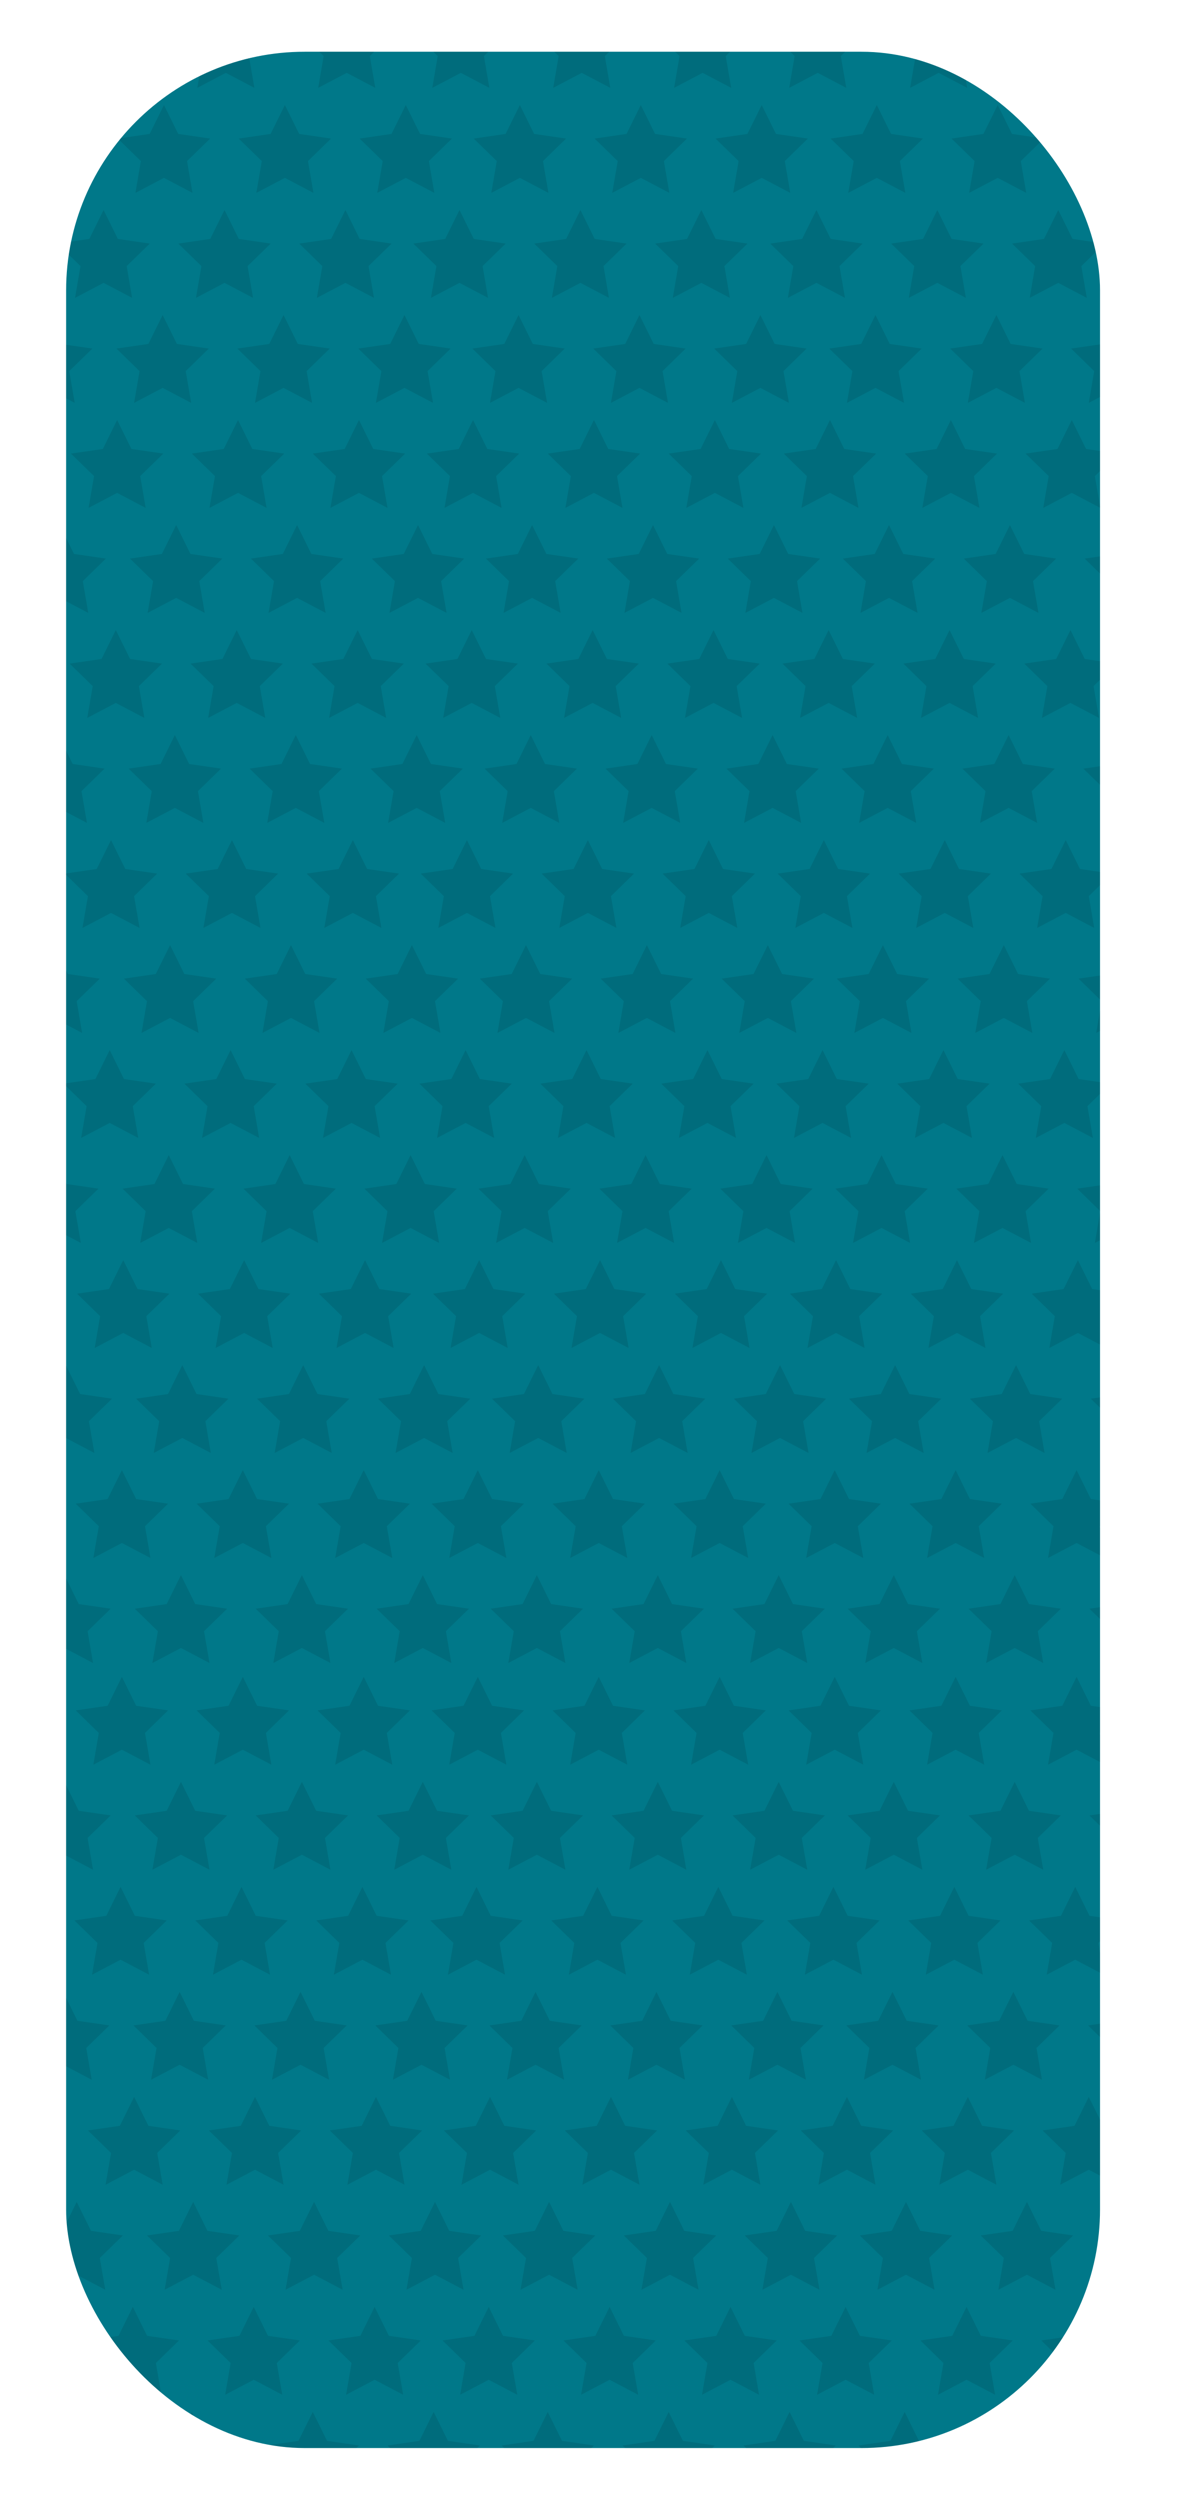<svg xmlns="http://www.w3.org/2000/svg" xmlns:xlink="http://www.w3.org/1999/xlink" viewBox="0 0 363.12 760.02"><defs><style>.cls-1{fill:none;}.cls-2{fill:#007889;}.cls-3{opacity:0.1;}.cls-4{clip-path:url(#clip-path);}</style><clipPath id="clip-path"><rect class="cls-1" x="20.11" y="15.73" width="314.43" height="728.56" rx="72.55"/></clipPath></defs><title>Asset 83</title><g id="Layer_2" data-name="Layer 2"><g id="Layer_1-2" data-name="Layer 1"><rect class="cls-2" x="20.11" y="15.73" width="314.43" height="728.56" rx="72.55"/><g class="cls-3"><g class="cls-4"><polygon points="31.91 0 36.24 8.79 45.95 10.2 38.93 17.05 40.58 26.71 31.91 22.15 23.23 26.71 24.88 17.05 17.86 10.2 27.57 8.79 31.91 0"/><polygon points="68.68 0 73.02 8.79 82.72 10.2 75.7 17.05 77.36 26.71 68.68 22.15 60 26.71 61.66 17.05 54.64 10.2 64.34 8.79 68.68 0"/><polygon points="105.45 0 109.79 8.79 119.5 10.2 112.47 17.05 114.13 26.71 105.45 22.15 96.77 26.71 98.43 17.05 91.41 10.2 101.11 8.79 105.45 0"/><polygon points="140.15 0 144.48 8.79 154.19 10.2 147.17 17.05 148.82 26.71 140.15 22.15 131.47 26.71 133.12 17.05 126.1 10.2 135.81 8.79 140.15 0"/><polygon points="176.92 0 181.26 8.79 190.96 10.2 183.94 17.05 185.6 26.71 176.92 22.15 168.24 26.71 169.9 17.05 162.88 10.2 172.58 8.79 176.92 0"/><polygon points="213.69 0 218.03 8.79 227.74 10.2 220.71 17.05 222.37 26.71 213.69 22.15 205.01 26.71 206.67 17.05 199.65 10.2 209.35 8.79 213.69 0"/><polygon points="248.69 0 253.03 8.79 262.73 10.2 255.71 17.05 257.37 26.71 248.69 22.15 240.01 26.71 241.67 17.05 234.65 10.2 244.35 8.79 248.69 0"/><polygon points="285.46 0 289.8 8.79 299.51 10.2 292.49 17.05 294.14 26.71 285.46 22.15 276.79 26.71 278.44 17.05 271.42 10.2 281.13 8.79 285.46 0"/><polygon points="322.24 0 326.58 8.79 336.28 10.2 329.26 17.05 330.92 26.71 322.24 22.15 313.56 26.71 315.22 17.05 308.19 10.2 317.9 8.79 322.24 0"/><polygon points="49.86 31.93 54.2 40.72 63.91 42.13 56.88 48.97 58.54 58.64 49.86 54.08 41.19 58.64 42.84 48.97 35.82 42.13 45.52 40.72 49.86 31.93"/><polygon points="14.45 31.93 18.79 40.72 28.49 42.13 21.47 48.97 23.12 58.64 14.45 54.08 5.77 58.64 7.42 48.97 0.4 42.13 10.11 40.72 14.45 31.93"/><polygon points="86.64 31.93 90.98 40.72 100.68 42.13 93.66 48.97 95.32 58.64 86.64 54.08 77.96 58.64 79.62 48.97 72.59 42.13 82.3 40.72 86.64 31.93"/><polygon points="123.41 31.93 127.75 40.72 137.45 42.13 130.43 48.97 132.09 58.64 123.41 54.08 114.73 58.64 116.39 48.97 109.37 42.13 119.07 40.72 123.41 31.93"/><polygon points="158.1 31.93 162.44 40.72 172.15 42.13 165.13 48.97 166.78 58.64 158.1 54.08 149.42 58.64 151.08 48.97 144.06 42.13 153.76 40.72 158.1 31.93"/><polygon points="194.88 31.93 199.22 40.72 208.92 42.13 201.9 48.97 203.56 58.64 194.88 54.08 186.2 58.64 187.86 48.97 180.83 42.13 190.54 40.72 194.88 31.93"/><polygon points="231.65 31.93 235.99 40.72 245.69 42.13 238.67 48.97 240.33 58.64 231.65 54.08 222.97 58.64 224.63 48.97 217.61 42.13 227.31 40.72 231.65 31.93"/><polygon points="266.65 31.93 270.99 40.72 280.69 42.13 273.67 48.97 275.33 58.64 266.65 54.08 257.97 58.64 259.63 48.97 252.61 42.13 262.31 40.72 266.65 31.93"/><polygon points="303.42 31.93 307.76 40.72 317.47 42.13 310.44 48.97 312.1 58.64 303.42 54.08 294.74 58.64 296.4 48.97 289.38 42.13 299.08 40.72 303.42 31.93"/><polygon points="340.2 31.93 344.54 40.72 354.24 42.13 347.22 48.97 348.88 58.64 340.2 54.08 331.52 58.64 333.18 48.97 326.15 42.13 335.86 40.72 340.2 31.93"/><polygon points="31.5 63.85 35.84 72.64 45.55 74.06 38.52 80.9 40.18 90.56 31.5 86 22.82 90.56 24.48 80.9 17.46 74.06 27.16 72.64 31.5 63.85"/><polygon points="68.28 63.85 72.62 72.64 82.32 74.06 75.3 80.9 76.95 90.56 68.28 86 59.6 90.56 61.26 80.9 54.23 74.06 63.94 72.64 68.28 63.85"/><polygon points="105.05 63.85 109.39 72.64 119.09 74.06 112.07 80.9 113.73 90.56 105.05 86 96.37 90.56 98.03 80.9 91.01 74.06 100.71 72.64 105.05 63.85"/><polygon points="139.74 63.85 144.08 72.64 153.78 74.06 146.76 80.9 148.42 90.56 139.74 86 131.06 90.56 132.72 80.9 125.7 74.06 135.4 72.64 139.74 63.85"/><polygon points="176.52 63.85 180.85 72.64 190.56 74.06 183.54 80.9 185.19 90.56 176.52 86 167.84 90.56 169.5 80.9 162.47 74.06 172.18 72.64 176.52 63.85"/><polygon points="213.29 63.85 217.63 72.64 227.33 74.06 220.31 80.9 221.97 90.56 213.29 86 204.61 90.56 206.27 80.9 199.25 74.06 208.95 72.64 213.29 63.85"/><polygon points="248.29 63.85 252.63 72.64 262.33 74.06 255.31 80.9 256.97 90.56 248.29 86 239.61 90.56 241.27 80.9 234.25 74.06 243.95 72.64 248.29 63.85"/><polygon points="285.06 63.85 289.4 72.64 299.11 74.06 292.08 80.9 293.74 90.56 285.06 86 276.38 90.56 278.04 80.9 271.02 74.06 280.72 72.64 285.06 63.85"/><polygon points="321.84 63.85 326.18 72.64 335.88 74.06 328.86 80.9 330.51 90.56 321.84 86 313.16 90.56 314.81 80.9 307.79 74.06 317.5 72.64 321.84 63.85"/><polygon points="49.46 95.78 53.8 104.57 63.5 105.98 56.48 112.83 58.14 122.49 49.46 117.93 40.78 122.49 42.44 112.83 35.42 105.98 45.12 104.57 49.46 95.78"/><polygon points="14.04 95.78 18.38 104.57 28.09 105.98 21.06 112.83 22.72 122.49 14.04 117.93 5.36 122.49 7.02 112.83 0 105.98 9.7 104.57 14.04 95.78"/><polygon points="86.23 95.78 90.57 104.57 100.28 105.98 93.26 112.83 94.91 122.49 86.23 117.93 77.56 122.49 79.21 112.83 72.19 105.98 81.89 104.57 86.23 95.78"/><polygon points="123.01 95.78 127.35 104.57 137.05 105.98 130.03 112.83 131.69 122.49 123.01 117.93 114.33 122.49 115.99 112.83 108.97 105.98 118.67 104.57 123.01 95.78"/><polygon points="157.7 95.78 162.04 104.57 171.74 105.98 164.72 112.83 166.38 122.49 157.7 117.93 149.02 122.49 150.68 112.83 143.66 105.98 153.36 104.57 157.7 95.78"/><polygon points="194.47 95.78 198.81 104.57 208.52 105.98 201.5 112.83 203.15 122.49 194.47 117.93 185.8 122.49 187.45 112.83 180.43 105.98 190.13 104.57 194.47 95.78"/><polygon points="231.25 95.78 235.59 104.57 245.29 105.98 238.27 112.83 239.93 122.49 231.25 117.93 222.57 122.49 224.23 112.83 217.21 105.98 226.91 104.57 231.25 95.78"/><polygon points="266.25 95.78 270.59 104.57 280.29 105.98 273.27 112.83 274.93 122.49 266.25 117.93 257.57 122.49 259.23 112.83 252.2 105.98 261.91 104.57 266.25 95.78"/><polygon points="303.02 95.78 307.36 104.57 317.06 105.98 310.04 112.83 311.7 122.49 303.02 117.93 294.34 122.49 296 112.83 288.98 105.98 298.68 104.57 303.02 95.78"/><polygon points="339.79 95.78 344.13 104.57 353.84 105.98 346.82 112.83 348.47 122.49 339.79 117.93 331.12 122.49 332.77 112.83 325.75 105.98 335.45 104.57 339.79 95.78"/><polygon points="35.62 127.7 39.96 136.5 49.66 137.91 42.64 144.75 44.3 154.42 35.62 149.85 26.94 154.42 28.6 144.75 21.58 137.91 31.28 136.5 35.62 127.7"/><polygon points="72.39 127.7 76.73 136.5 86.44 137.91 79.42 144.75 81.07 154.42 72.39 149.85 63.71 154.42 65.37 144.75 58.35 137.91 68.05 136.5 72.39 127.7"/><polygon points="109.17 127.7 113.51 136.5 123.21 137.91 116.19 144.75 117.85 154.42 109.17 149.85 100.49 154.42 102.15 144.75 95.12 137.91 104.83 136.5 109.17 127.7"/><polygon points="143.86 127.7 148.2 136.5 157.9 137.91 150.88 144.75 152.54 154.42 143.86 149.85 135.18 154.42 136.84 144.75 129.82 137.91 139.52 136.5 143.86 127.7"/><polygon points="180.63 127.7 184.97 136.5 194.68 137.91 187.65 144.75 189.31 154.42 180.63 149.85 171.95 154.42 173.61 144.75 166.59 137.91 176.29 136.5 180.63 127.7"/><polygon points="217.41 127.7 221.75 136.5 231.45 137.91 224.43 144.75 226.09 154.42 217.41 149.85 208.73 154.42 210.38 144.75 203.36 137.91 213.07 136.5 217.41 127.7"/><polygon points="252.41 127.7 256.75 136.5 266.45 137.91 259.43 144.75 261.08 154.42 252.41 149.85 243.73 154.42 245.38 144.75 238.36 137.91 248.07 136.5 252.41 127.7"/><polygon points="289.18 127.7 293.52 136.5 303.22 137.91 296.2 144.75 297.86 154.42 289.18 149.85 280.5 154.42 282.16 144.75 275.14 137.91 284.84 136.5 289.18 127.7"/><polygon points="325.95 127.7 330.29 136.5 340 137.91 332.97 144.75 334.63 154.42 325.95 149.85 317.27 154.42 318.93 144.75 311.91 137.91 321.61 136.5 325.95 127.7"/><polygon points="53.58 159.63 57.92 168.42 67.62 169.83 60.6 176.68 62.26 186.34 53.58 181.78 44.9 186.34 46.56 176.68 39.53 169.83 49.24 168.42 53.58 159.63"/><polygon points="18.16 159.63 22.5 168.42 32.2 169.83 25.18 176.68 26.84 186.34 18.16 181.78 9.48 186.34 11.14 176.68 4.12 169.83 13.82 168.42 18.16 159.63"/><polygon points="90.35 159.63 94.69 168.42 104.39 169.83 97.37 176.68 99.03 186.34 90.35 181.78 81.67 186.34 83.33 176.68 76.31 169.83 86.01 168.42 90.35 159.63"/><polygon points="127.13 159.63 131.47 168.42 141.17 169.83 134.15 176.68 135.81 186.34 127.13 181.78 118.45 186.34 120.1 176.68 113.08 169.83 122.79 168.42 127.13 159.63"/><polygon points="161.82 159.63 166.16 168.42 175.86 169.83 168.84 176.68 170.5 186.34 161.82 181.78 153.14 186.34 154.8 176.68 147.78 169.83 157.48 168.42 161.82 159.63"/><polygon points="198.59 159.63 202.93 168.42 212.63 169.83 205.61 176.68 207.27 186.34 198.59 181.78 189.91 186.34 191.57 176.68 184.55 169.83 194.25 168.42 198.59 159.63"/><polygon points="235.37 159.63 239.71 168.42 249.41 169.83 242.39 176.68 244.04 186.34 235.37 181.78 226.69 186.34 228.34 176.68 221.32 169.83 231.03 168.42 235.37 159.63"/><polygon points="270.36 159.63 274.7 168.42 284.41 169.83 277.38 176.68 279.04 186.34 270.36 181.78 261.69 186.34 263.34 176.68 256.32 169.83 266.02 168.42 270.36 159.63"/><polygon points="307.14 159.63 311.48 168.42 321.18 169.83 314.16 176.68 315.82 186.34 307.14 181.78 298.46 186.34 300.12 176.68 293.1 169.83 302.8 168.42 307.14 159.63"/><polygon points="343.91 159.63 348.25 168.42 357.95 169.83 350.93 176.68 352.59 186.34 343.91 181.78 335.23 186.34 336.89 176.68 329.87 169.83 339.57 168.42 343.91 159.63"/><polygon points="35.22 191.56 39.56 200.35 49.26 201.76 42.24 208.6 43.9 218.27 35.22 213.71 26.54 218.27 28.2 208.6 21.17 201.76 30.88 200.35 35.22 191.56"/><polygon points="71.99 191.56 76.33 200.35 86.03 201.76 79.01 208.6 80.67 218.27 71.99 213.71 63.31 218.27 64.97 208.6 57.95 201.76 67.65 200.35 71.99 191.56"/><polygon points="108.77 191.56 113.1 200.35 122.81 201.76 115.79 208.6 117.44 218.27 108.77 213.71 100.09 218.27 101.74 208.6 94.72 201.76 104.42 200.35 108.77 191.56"/><polygon points="143.46 191.56 147.8 200.35 157.5 201.76 150.48 208.6 152.14 218.27 143.46 213.71 134.78 218.27 136.44 208.6 129.41 201.76 139.12 200.35 143.46 191.56"/><polygon points="180.23 191.56 184.57 200.35 194.27 201.76 187.25 208.6 188.91 218.27 180.23 213.71 171.55 218.27 173.21 208.6 166.19 201.76 175.89 200.35 180.23 191.56"/><polygon points="217 191.56 221.34 200.35 231.05 201.76 224.03 208.6 225.68 218.27 217 213.71 208.32 218.27 209.98 208.6 202.96 201.76 212.66 200.35 217 191.56"/><polygon points="252 191.56 256.34 200.35 266.05 201.76 259.02 208.6 260.68 218.27 252 213.71 243.32 218.27 244.98 208.6 237.96 201.76 247.66 200.35 252 191.56"/><polygon points="288.78 191.56 293.12 200.35 302.82 201.76 295.8 208.6 297.45 218.27 288.78 213.71 280.1 218.27 281.75 208.6 274.73 201.76 284.44 200.35 288.78 191.56"/><polygon points="325.55 191.56 329.89 200.35 339.59 201.76 332.57 208.6 334.23 218.27 325.55 213.71 316.87 218.27 318.53 208.6 311.51 201.76 321.21 200.35 325.55 191.56"/><polygon points="53.18 223.48 57.52 232.28 67.22 233.69 60.2 240.53 61.85 250.19 53.18 245.63 44.5 250.19 46.15 240.53 39.13 233.69 48.84 232.28 53.18 223.48"/><polygon points="17.76 223.48 22.1 232.28 31.8 233.69 24.78 240.53 26.44 250.19 17.76 245.63 9.08 250.19 10.74 240.53 3.71 233.69 13.42 232.28 17.76 223.48"/><polygon points="89.95 223.48 94.29 232.28 103.99 233.69 96.97 240.53 98.63 250.19 89.95 245.63 81.27 250.19 82.93 240.53 75.91 233.69 85.61 232.28 89.95 223.48"/><polygon points="126.72 223.48 131.06 232.28 140.77 233.69 133.74 240.53 135.4 250.19 126.72 245.63 118.04 250.19 119.7 240.53 112.68 233.69 122.38 232.28 126.72 223.48"/><polygon points="161.41 223.48 165.75 232.28 175.46 233.69 168.44 240.53 170.09 250.19 161.41 245.63 152.74 250.19 154.39 240.53 147.37 233.69 157.08 232.28 161.41 223.48"/><polygon points="198.19 223.48 202.53 232.28 212.23 233.69 205.21 240.53 206.87 250.19 198.19 245.63 189.51 250.19 191.17 240.53 184.15 233.69 193.85 232.28 198.19 223.48"/><polygon points="234.96 223.48 239.3 232.28 249.01 233.69 241.98 240.53 243.64 250.19 234.96 245.63 226.28 250.19 227.94 240.53 220.92 233.69 230.62 232.28 234.96 223.48"/><polygon points="269.96 223.48 274.3 232.28 284 233.69 276.98 240.53 278.64 250.19 269.96 245.63 261.28 250.19 262.94 240.53 255.92 233.69 265.62 232.28 269.96 223.48"/><polygon points="306.74 223.48 311.07 232.28 320.78 233.69 313.76 240.53 315.41 250.19 306.74 245.63 298.06 250.19 299.71 240.53 292.69 233.69 302.39 232.28 306.74 223.48"/><polygon points="343.51 223.48 347.85 232.28 357.55 233.69 350.53 240.53 352.19 250.19 343.51 245.63 334.83 250.19 336.49 240.53 329.47 233.69 339.17 232.28 343.51 223.48"/><polygon points="33.76 255.41 38.1 264.2 47.8 265.61 40.78 272.46 42.44 282.12 33.76 277.56 25.08 282.12 26.74 272.46 19.72 265.61 29.42 264.2 33.76 255.41"/><polygon points="70.54 255.41 74.88 264.2 84.58 265.61 77.56 272.46 79.22 282.12 70.54 277.56 61.86 282.12 63.52 272.46 56.49 265.61 66.2 264.2 70.54 255.41"/><polygon points="107.31 255.41 111.65 264.2 121.35 265.61 114.33 272.46 115.99 282.12 107.31 277.56 98.63 282.12 100.29 272.46 93.27 265.61 102.97 264.2 107.31 255.41"/><polygon points="142 255.41 146.34 264.2 156.04 265.61 149.02 272.46 150.68 282.12 142 277.56 133.32 282.12 134.98 272.46 127.96 265.61 137.66 264.2 142 255.41"/><polygon points="178.78 255.41 183.12 264.2 192.82 265.61 185.8 272.46 187.46 282.12 178.78 277.56 170.1 282.12 171.75 272.46 164.73 265.61 174.44 264.2 178.78 255.41"/><polygon points="215.55 255.41 219.89 264.2 229.59 265.61 222.57 272.46 224.23 282.12 215.55 277.56 206.87 282.12 208.53 272.46 201.51 265.61 211.21 264.2 215.55 255.41"/><polygon points="250.55 255.41 254.89 264.2 264.59 265.61 257.57 272.46 259.23 282.12 250.55 277.56 241.87 282.12 243.53 272.46 236.5 265.61 246.21 264.2 250.55 255.41"/><polygon points="287.32 255.41 291.66 264.2 301.36 265.61 294.34 272.46 296 282.12 287.32 277.56 278.64 282.12 280.3 272.46 273.28 265.61 282.98 264.2 287.32 255.41"/><polygon points="324.1 255.41 328.44 264.2 338.14 265.61 331.12 272.46 332.77 282.12 324.1 277.56 315.42 282.12 317.07 272.46 310.05 265.61 319.76 264.2 324.1 255.41"/><polygon points="51.72 287.34 56.06 296.13 65.76 297.54 58.74 304.38 60.4 314.05 51.72 309.49 43.04 314.05 44.7 304.38 37.68 297.54 47.38 296.13 51.72 287.34"/><polygon points="16.3 287.34 20.64 296.13 30.34 297.54 23.32 304.38 24.98 314.05 16.3 309.49 7.62 314.05 9.28 304.38 2.26 297.54 11.96 296.13 16.3 287.34"/><polygon points="88.5 287.34 92.83 296.13 102.54 297.54 95.52 304.38 97.17 314.05 88.5 309.49 79.82 314.05 81.47 304.38 74.45 297.54 84.16 296.13 88.5 287.34"/><polygon points="125.27 287.34 129.61 296.13 139.31 297.54 132.29 304.38 133.95 314.05 125.27 309.49 116.59 314.05 118.25 304.38 111.23 297.54 120.93 296.13 125.27 287.34"/><polygon points="159.96 287.34 164.3 296.13 174 297.54 166.98 304.38 168.64 314.05 159.96 309.49 151.28 314.05 152.94 304.38 145.92 297.54 155.62 296.13 159.96 287.34"/><polygon points="196.73 287.34 201.07 296.13 210.78 297.54 203.76 304.38 205.41 314.05 196.73 309.49 188.06 314.05 189.71 304.38 182.69 297.54 192.4 296.13 196.73 287.34"/><polygon points="233.51 287.34 237.85 296.13 247.55 297.54 240.53 304.38 242.19 314.05 233.51 309.49 224.83 314.05 226.49 304.38 219.47 297.54 229.17 296.13 233.51 287.34"/><polygon points="268.51 287.34 272.85 296.13 282.55 297.54 275.53 304.38 277.19 314.05 268.51 309.49 259.83 314.05 261.49 304.38 254.46 297.54 264.17 296.13 268.51 287.34"/><polygon points="305.28 287.34 309.62 296.13 319.32 297.54 312.3 304.38 313.96 314.05 305.28 309.49 296.6 314.05 298.26 304.38 291.24 297.54 300.94 296.13 305.28 287.34"/><polygon points="342.05 287.34 346.39 296.13 356.1 297.54 349.07 304.38 350.73 314.05 342.05 309.49 333.38 314.05 335.03 304.38 328.01 297.54 337.71 296.13 342.05 287.34"/><polygon points="33.36 319.26 37.7 328.06 47.4 329.47 40.38 336.31 42.04 345.97 33.36 341.41 24.68 345.97 26.34 336.31 19.32 329.47 29.02 328.06 33.36 319.26"/><polygon points="70.13 319.26 74.47 328.06 84.18 329.47 77.16 336.31 78.81 345.97 70.13 341.41 61.45 345.97 63.11 336.31 56.09 329.47 65.79 328.06 70.13 319.26"/><polygon points="106.91 319.26 111.25 328.06 120.95 329.47 113.93 336.31 115.59 345.97 106.91 341.41 98.23 345.97 99.89 336.31 92.86 329.47 102.57 328.06 106.91 319.26"/><polygon points="141.6 319.26 145.94 328.06 155.64 329.47 148.62 336.31 150.28 345.97 141.6 341.41 132.92 345.97 134.58 336.31 127.56 329.47 137.26 328.06 141.6 319.26"/><polygon points="178.37 319.26 182.71 328.06 192.42 329.47 185.4 336.31 187.05 345.97 178.37 341.41 169.69 345.97 171.35 336.31 164.33 329.47 174.03 328.06 178.37 319.26"/><polygon points="215.15 319.26 219.49 328.06 229.19 329.47 222.17 336.31 223.83 345.97 215.15 341.41 206.47 345.97 208.13 336.31 201.1 329.47 210.81 328.06 215.15 319.26"/><polygon points="250.15 319.26 254.49 328.06 264.19 329.47 257.17 336.31 258.82 345.97 250.15 341.41 241.47 345.97 243.12 336.31 236.1 329.47 245.81 328.06 250.15 319.26"/><polygon points="286.92 319.26 291.26 328.06 300.96 329.47 293.94 336.31 295.6 345.97 286.92 341.41 278.24 345.97 279.9 336.31 272.88 329.47 282.58 328.06 286.92 319.26"/><polygon points="323.69 319.26 328.03 328.06 337.74 329.47 330.71 336.31 332.37 345.97 323.69 341.41 315.01 345.97 316.67 336.31 309.65 329.47 319.35 328.06 323.69 319.26"/><polygon points="51.32 351.19 55.66 359.98 65.36 361.39 58.34 368.24 60 377.9 51.32 373.34 42.64 377.9 44.3 368.24 37.28 361.39 46.98 359.98 51.32 351.19"/><polygon points="15.9 351.19 20.24 359.98 29.94 361.39 22.92 368.24 24.58 377.9 15.9 373.34 7.22 377.9 8.88 368.24 1.86 361.39 11.56 359.98 15.9 351.19"/><polygon points="88.09 351.19 92.43 359.98 102.14 361.39 95.11 368.24 96.77 377.9 88.09 373.34 79.41 377.9 81.07 368.24 74.05 361.39 83.75 359.98 88.09 351.19"/><polygon points="124.87 351.19 129.21 359.98 138.91 361.39 131.89 368.24 133.54 377.9 124.87 373.34 116.19 377.9 117.84 368.24 110.82 361.39 120.53 359.98 124.87 351.19"/><polygon points="159.56 351.19 163.9 359.98 173.6 361.39 166.58 368.24 168.24 377.9 159.56 373.34 150.88 377.9 152.54 368.24 145.51 361.39 155.22 359.98 159.56 351.19"/><polygon points="196.33 351.19 200.67 359.98 210.38 361.39 203.35 368.24 205.01 377.9 196.33 373.34 187.65 377.9 189.31 368.24 182.29 361.39 191.99 359.98 196.33 351.19"/><polygon points="233.11 351.19 237.44 359.98 247.15 361.39 240.13 368.24 241.78 377.9 233.11 373.34 224.43 377.9 226.08 368.24 219.06 361.39 228.77 359.98 233.11 351.19"/><polygon points="268.1 351.19 272.44 359.98 282.15 361.39 275.13 368.24 276.78 377.9 268.1 373.34 259.43 377.9 261.08 368.24 254.06 361.39 263.76 359.98 268.1 351.19"/><polygon points="304.88 351.19 309.22 359.98 318.92 361.39 311.9 368.24 313.56 377.9 304.88 373.34 296.2 377.9 297.86 368.24 290.83 361.39 300.54 359.98 304.88 351.19"/><polygon points="341.65 351.19 345.99 359.98 355.69 361.39 348.67 368.24 350.33 377.9 341.65 373.34 332.97 377.9 334.63 368.24 327.61 361.39 337.31 359.98 341.65 351.19"/><polygon points="37.48 383.12 41.82 391.91 51.52 393.32 44.5 400.16 46.16 409.83 37.48 405.26 28.8 409.83 30.45 400.16 23.43 393.32 33.14 391.91 37.48 383.12"/><polygon points="74.25 383.12 78.59 391.91 88.29 393.32 81.27 400.16 82.93 409.83 74.25 405.26 65.57 409.83 67.23 400.16 60.21 393.32 69.91 391.91 74.25 383.12"/><polygon points="111.02 383.12 115.36 391.91 125.07 393.32 118.05 400.16 119.7 409.83 111.02 405.26 102.34 409.83 104 400.16 96.98 393.32 106.69 391.91 111.02 383.12"/><polygon points="145.72 383.12 150.06 391.91 159.76 393.32 152.74 400.16 154.4 409.83 145.72 405.26 137.04 409.83 138.69 400.16 131.67 393.32 141.38 391.91 145.72 383.12"/><polygon points="182.49 383.12 186.83 391.91 196.53 393.32 189.51 400.16 191.17 409.83 182.49 405.26 173.81 409.83 175.47 400.16 168.45 393.32 178.15 391.91 182.49 383.12"/><polygon points="219.26 383.12 223.6 391.91 233.31 393.32 226.28 400.16 227.94 409.83 219.26 405.26 210.59 409.83 212.24 400.16 205.22 393.32 214.92 391.91 219.26 383.12"/><polygon points="254.26 383.12 258.6 391.91 268.31 393.32 261.28 400.16 262.94 409.83 254.26 405.26 245.58 409.83 247.24 400.16 240.22 393.32 249.92 391.91 254.26 383.12"/><polygon points="291.04 383.12 295.38 391.91 305.08 393.32 298.06 400.16 299.71 409.83 291.04 405.26 282.36 409.83 284.01 400.16 276.99 393.32 286.7 391.91 291.04 383.12"/><polygon points="327.81 383.12 332.15 391.91 341.85 393.32 334.83 400.16 336.49 409.83 327.81 405.26 319.13 409.83 320.79 400.16 313.77 393.32 323.47 391.91 327.81 383.12"/><polygon points="55.44 415.04 59.77 423.83 69.48 425.25 62.46 432.09 64.11 441.75 55.44 437.19 46.76 441.75 48.41 432.09 41.39 425.25 51.1 423.83 55.44 415.04"/><polygon points="20.02 415.04 24.36 423.83 34.06 425.25 27.04 432.09 28.7 441.75 20.02 437.19 11.34 441.75 13 432.09 5.97 425.25 15.68 423.83 20.02 415.04"/><polygon points="92.21 415.04 96.55 423.83 106.25 425.25 99.23 432.09 100.89 441.75 92.21 437.19 83.53 441.75 85.19 432.09 78.17 425.25 87.87 423.83 92.21 415.04"/><polygon points="128.98 415.04 133.32 423.83 143.03 425.25 136 432.09 137.66 441.75 128.98 437.19 120.3 441.75 121.96 432.09 114.94 425.25 124.64 423.83 128.98 415.04"/><polygon points="163.68 415.04 168.01 423.83 177.72 425.25 170.7 432.09 172.35 441.75 163.68 437.19 155 441.75 156.65 432.09 149.63 425.25 159.34 423.83 163.68 415.04"/><polygon points="200.45 415.04 204.79 423.83 214.49 425.25 207.47 432.09 209.13 441.75 200.45 437.19 191.77 441.75 193.43 432.09 186.41 425.25 196.11 423.83 200.45 415.04"/><polygon points="237.22 415.04 241.56 423.83 251.26 425.25 244.24 432.09 245.9 441.75 237.22 437.19 228.54 441.75 230.2 432.09 223.18 425.25 232.88 423.83 237.22 415.04"/><polygon points="272.22 415.04 276.56 423.83 286.26 425.25 279.24 432.09 280.9 441.75 272.22 437.19 263.54 441.75 265.2 432.09 258.18 425.25 267.88 423.83 272.22 415.04"/><polygon points="309 415.04 313.33 423.83 323.04 425.25 316.02 432.09 317.67 441.75 309 437.19 300.32 441.75 301.97 432.09 294.95 425.25 304.65 423.83 309 415.04"/><polygon points="345.77 415.04 350.11 423.83 359.81 425.25 352.79 432.09 354.45 441.75 345.77 437.19 337.09 441.75 338.75 432.09 331.73 425.25 341.43 423.83 345.77 415.04"/><polygon points="37.07 446.97 41.41 455.76 51.12 457.17 44.1 464.02 45.75 473.68 37.07 469.12 28.39 473.68 30.05 464.02 23.03 457.17 32.73 455.76 37.07 446.97"/><polygon points="73.85 446.97 78.19 455.76 87.89 457.17 80.87 464.02 82.53 473.68 73.85 469.12 65.17 473.68 66.83 464.02 59.8 457.17 69.51 455.76 73.85 446.97"/><polygon points="110.62 446.97 114.96 455.76 124.67 457.17 117.64 464.02 119.3 473.68 110.62 469.12 101.94 473.68 103.6 464.02 96.58 457.17 106.28 455.76 110.62 446.97"/><polygon points="145.31 446.97 149.65 455.76 159.36 457.17 152.34 464.02 153.99 473.68 145.31 469.12 136.63 473.68 138.29 464.02 131.27 457.17 140.97 455.76 145.31 446.97"/><polygon points="182.09 446.97 186.43 455.76 196.13 457.17 189.11 464.02 190.77 473.68 182.09 469.12 173.41 473.68 175.07 464.02 168.04 457.17 177.75 455.76 182.09 446.97"/><polygon points="218.86 446.97 223.2 455.76 232.9 457.17 225.88 464.02 227.54 473.68 218.86 469.12 210.18 473.68 211.84 464.02 204.82 457.17 214.52 455.76 218.86 446.97"/><polygon points="253.86 446.97 258.2 455.76 267.9 457.17 260.88 464.02 262.54 473.68 253.86 469.12 245.18 473.68 246.84 464.02 239.82 457.17 249.52 455.76 253.86 446.97"/><polygon points="290.63 446.97 294.97 455.76 304.68 457.17 297.65 464.02 299.31 473.68 290.63 469.12 281.95 473.68 283.61 464.02 276.59 457.17 286.29 455.76 290.63 446.97"/><polygon points="327.41 446.97 331.75 455.76 341.45 457.17 334.43 464.02 336.09 473.68 327.41 469.12 318.73 473.68 320.39 464.02 313.36 457.17 323.07 455.76 327.41 446.97"/><polygon points="55.03 478.89 59.37 487.69 69.08 489.1 62.05 495.94 63.71 505.61 55.03 501.04 46.35 505.61 48.01 495.94 40.99 489.1 50.69 487.69 55.03 478.89"/><polygon points="19.61 478.89 23.95 487.69 33.66 489.1 26.64 495.94 28.29 505.61 19.61 501.04 10.94 505.61 12.59 495.94 5.57 489.1 15.28 487.69 19.61 478.89"/><polygon points="91.81 478.89 96.15 487.69 105.85 489.1 98.83 495.94 100.49 505.61 91.81 501.04 83.13 505.61 84.78 495.94 77.76 489.1 87.47 487.69 91.81 478.89"/><polygon points="128.58 478.89 132.92 487.69 142.62 489.1 135.6 495.94 137.26 505.61 128.58 501.04 119.9 505.61 121.56 495.94 114.54 489.1 124.24 487.69 128.58 478.89"/><polygon points="163.27 478.89 167.61 487.69 177.31 489.1 170.29 495.94 171.95 505.61 163.27 501.04 154.59 505.61 156.25 495.94 149.23 489.1 158.93 487.69 163.27 478.89"/><polygon points="200.05 478.89 204.39 487.69 214.09 489.1 207.07 495.94 208.72 505.61 200.05 501.04 191.37 505.61 193.03 495.94 186 489.1 195.71 487.69 200.05 478.89"/><polygon points="236.82 478.89 241.16 487.69 250.86 489.1 243.84 495.94 245.5 505.61 236.82 501.04 228.14 505.61 229.8 495.94 222.78 489.1 232.48 487.69 236.82 478.89"/><polygon points="271.82 478.89 276.16 487.69 285.86 489.1 278.84 495.94 280.5 505.61 271.82 501.04 263.14 505.61 264.8 495.94 257.78 489.1 267.48 487.69 271.82 478.89"/><polygon points="308.59 478.89 312.93 487.69 322.63 489.1 315.61 495.94 317.27 505.61 308.59 501.04 299.91 505.61 301.57 495.94 294.55 489.1 304.25 487.69 308.59 478.89"/><polygon points="345.37 478.89 349.7 487.69 359.41 489.1 352.39 495.94 354.05 505.61 345.37 501.04 336.69 505.61 338.34 495.94 331.32 489.1 341.03 487.69 345.37 478.89"/><polygon points="37.07 509.82 41.41 518.61 51.12 520.02 44.1 526.87 45.75 536.53 37.07 531.97 28.39 536.53 30.05 526.87 23.03 520.02 32.73 518.61 37.07 509.82"/><polygon points="73.85 509.82 78.19 518.61 87.89 520.02 80.87 526.87 82.53 536.53 73.85 531.97 65.17 536.53 66.83 526.87 59.8 520.02 69.51 518.61 73.85 509.82"/><polygon points="110.62 509.82 114.96 518.61 124.67 520.02 117.64 526.87 119.3 536.53 110.62 531.97 101.94 536.53 103.6 526.87 96.58 520.02 106.28 518.61 110.62 509.82"/><polygon points="145.31 509.82 149.65 518.61 159.36 520.02 152.34 526.87 153.99 536.53 145.31 531.97 136.63 536.53 138.29 526.87 131.27 520.02 140.97 518.61 145.31 509.82"/><polygon points="182.09 509.82 186.43 518.61 196.13 520.02 189.11 526.87 190.77 536.53 182.09 531.97 173.41 536.53 175.07 526.87 168.04 520.02 177.75 518.61 182.09 509.82"/><polygon points="218.86 509.82 223.2 518.61 232.9 520.02 225.88 526.87 227.54 536.53 218.86 531.97 210.18 536.53 211.84 526.87 204.82 520.02 214.52 518.61 218.86 509.82"/><polygon points="253.86 509.82 258.2 518.61 267.9 520.02 260.88 526.87 262.54 536.53 253.86 531.97 245.18 536.53 246.84 526.87 239.82 520.02 249.52 518.61 253.86 509.82"/><polygon points="290.63 509.82 294.97 518.61 304.68 520.02 297.65 526.87 299.31 536.53 290.63 531.97 281.95 536.53 283.61 526.87 276.59 520.02 286.29 518.61 290.63 509.82"/><polygon points="327.41 509.82 331.75 518.61 341.45 520.02 334.43 526.87 336.09 536.53 327.41 531.97 318.73 536.53 320.39 526.87 313.36 520.02 323.07 518.61 327.41 509.82"/><polygon points="55.03 541.75 59.37 550.54 69.08 551.95 62.05 558.79 63.71 568.46 55.03 563.9 46.35 568.46 48.01 558.79 40.99 551.95 50.69 550.54 55.03 541.75"/><polygon points="19.61 541.75 23.95 550.54 33.66 551.95 26.64 558.79 28.29 568.46 19.61 563.9 10.94 568.46 12.59 558.79 5.57 551.95 15.28 550.54 19.61 541.75"/><polygon points="91.81 541.75 96.15 550.54 105.85 551.95 98.83 558.79 100.49 568.46 91.81 563.9 83.13 568.46 84.78 558.79 77.76 551.95 87.47 550.54 91.81 541.75"/><polygon points="128.58 541.75 132.92 550.54 142.62 551.95 135.6 558.79 137.26 568.46 128.58 563.9 119.9 568.46 121.56 558.79 114.54 551.95 124.24 550.54 128.58 541.75"/><polygon points="163.27 541.75 167.61 550.54 177.31 551.95 170.29 558.79 171.95 568.46 163.27 563.9 154.59 568.46 156.25 558.79 149.23 551.95 158.93 550.54 163.27 541.75"/><polygon points="200.05 541.75 204.39 550.54 214.09 551.95 207.07 558.79 208.72 568.46 200.05 563.9 191.37 568.46 193.03 558.79 186 551.95 195.71 550.54 200.05 541.75"/><polygon points="236.82 541.75 241.16 550.54 250.86 551.95 243.84 558.79 245.5 568.46 236.82 563.9 228.14 568.46 229.8 558.79 222.78 551.95 232.48 550.54 236.82 541.75"/><polygon points="271.82 541.75 276.16 550.54 285.86 551.95 278.84 558.79 280.5 568.46 271.82 563.9 263.14 568.46 264.8 558.79 257.78 551.95 267.48 550.54 271.82 541.75"/><polygon points="308.59 541.75 312.93 550.54 322.63 551.95 315.61 558.79 317.27 568.46 308.59 563.9 299.91 568.46 301.57 558.79 294.55 551.95 304.25 550.54 308.59 541.75"/><polygon points="345.37 541.75 349.7 550.54 359.41 551.95 352.39 558.79 354.05 568.46 345.37 563.9 336.69 568.46 338.34 558.79 331.32 551.95 341.03 550.54 345.37 541.75"/><polygon points="36.67 573.67 41.01 582.47 50.72 583.88 43.69 590.72 45.35 600.38 36.67 595.82 27.99 600.38 29.65 590.72 22.63 583.88 32.33 582.47 36.67 573.67"/><polygon points="73.45 573.67 77.78 582.47 87.49 583.88 80.47 590.72 82.12 600.38 73.45 595.82 64.77 600.38 66.42 590.72 59.4 583.88 69.11 582.47 73.45 573.67"/><polygon points="110.22 573.67 114.56 582.47 124.26 583.88 117.24 590.72 118.9 600.38 110.22 595.82 101.54 600.38 103.2 590.72 96.18 583.88 105.88 582.47 110.22 573.67"/><polygon points="144.91 573.67 149.25 582.47 158.95 583.88 151.93 590.72 153.59 600.38 144.91 595.82 136.23 600.38 137.89 590.72 130.87 583.88 140.57 582.47 144.91 573.67"/><polygon points="181.69 573.67 186.03 582.47 195.73 583.88 188.71 590.72 190.36 600.38 181.69 595.82 173.01 600.38 174.66 590.72 167.64 583.88 177.35 582.47 181.69 573.67"/><polygon points="218.46 573.67 222.8 582.47 232.5 583.88 225.48 590.72 227.14 600.38 218.46 595.82 209.78 600.38 211.44 590.72 204.42 583.88 214.12 582.47 218.46 573.67"/><polygon points="253.46 573.67 257.8 582.47 267.5 583.88 260.48 590.72 262.14 600.38 253.46 595.82 244.78 600.38 246.44 590.72 239.41 583.88 249.12 582.47 253.46 573.67"/><polygon points="290.23 573.67 294.57 582.47 304.27 583.88 297.25 590.72 298.91 600.38 290.23 595.82 281.55 600.38 283.21 590.72 276.19 583.88 285.89 582.47 290.23 573.67"/><polygon points="327 573.67 331.34 582.47 341.05 583.88 334.03 590.72 335.68 600.38 327 595.82 318.33 600.38 319.98 590.72 312.96 583.88 322.67 582.47 327 573.67"/><polygon points="54.63 605.6 58.97 614.39 68.67 615.8 61.65 622.65 63.31 632.31 54.63 627.75 45.95 632.31 47.61 622.65 40.59 615.8 50.29 614.39 54.63 605.6"/><polygon points="19.21 605.6 23.55 614.39 33.26 615.8 26.23 622.65 27.89 632.31 19.21 627.75 10.53 632.31 12.19 622.65 5.17 615.8 14.87 614.39 19.21 605.6"/><polygon points="91.4 605.6 95.74 614.39 105.45 615.8 98.42 622.65 100.08 632.31 91.4 627.75 82.72 632.31 84.38 622.65 77.36 615.8 87.06 614.39 91.4 605.6"/><polygon points="128.18 605.6 132.52 614.39 142.22 615.8 135.2 622.65 136.86 632.31 128.18 627.75 119.5 632.31 121.16 622.65 114.14 615.8 123.84 614.39 128.18 605.6"/><polygon points="162.87 605.6 167.21 614.39 176.91 615.8 169.89 622.65 171.55 632.31 162.87 627.75 154.19 632.31 155.85 622.65 148.83 615.8 158.53 614.39 162.87 605.6"/><polygon points="199.64 605.6 203.98 614.39 213.69 615.8 206.66 622.65 208.32 632.31 199.64 627.75 190.97 632.31 192.62 622.65 185.6 615.8 195.3 614.39 199.64 605.6"/><polygon points="236.42 605.6 240.76 614.39 250.46 615.8 243.44 622.65 245.1 632.31 236.42 627.75 227.74 632.31 229.4 622.65 222.38 615.8 232.08 614.39 236.42 605.6"/><polygon points="271.42 605.6 275.75 614.39 285.46 615.8 278.44 622.65 280.1 632.31 271.42 627.75 262.74 632.31 264.39 622.65 257.37 615.8 267.08 614.39 271.42 605.6"/><polygon points="308.19 605.6 312.53 614.39 322.23 615.8 315.21 622.65 316.87 632.31 308.19 627.75 299.51 632.31 301.17 622.65 294.15 615.8 303.85 614.39 308.19 605.6"/><polygon points="344.96 605.6 349.3 614.39 359.01 615.8 351.99 622.65 353.64 632.31 344.96 627.75 336.28 632.31 337.94 622.65 330.92 615.8 340.62 614.39 344.96 605.6"/><polygon points="40.79 637.53 45.13 646.32 54.83 647.73 47.81 654.57 49.47 664.24 40.79 659.67 32.11 664.24 33.77 654.57 26.75 647.73 36.45 646.32 40.79 637.53"/><polygon points="77.56 637.53 81.9 646.32 91.61 647.73 84.58 654.57 86.24 664.24 77.56 659.67 68.88 664.24 70.54 654.57 63.52 647.73 73.22 646.32 77.56 637.53"/><polygon points="114.34 637.53 118.68 646.32 128.38 647.73 121.36 654.57 123.02 664.24 114.34 659.67 105.66 664.24 107.31 654.57 100.29 647.73 110 646.32 114.34 637.53"/><polygon points="149.03 637.53 153.37 646.32 163.07 647.73 156.05 654.57 157.71 664.24 149.03 659.67 140.35 664.24 142.01 654.57 134.99 647.73 144.69 646.32 149.03 637.53"/><polygon points="185.8 637.53 190.14 646.32 199.84 647.73 192.82 654.57 194.48 664.24 185.8 659.67 177.12 664.24 178.78 654.57 171.76 647.73 181.46 646.32 185.8 637.53"/><polygon points="222.58 637.53 226.91 646.32 236.62 647.73 229.6 654.57 231.25 664.24 222.58 659.67 213.9 664.24 215.56 654.57 208.53 647.73 218.24 646.32 222.58 637.53"/><polygon points="257.57 637.53 261.91 646.32 271.62 647.73 264.6 654.57 266.25 664.24 257.57 659.67 248.9 664.24 250.55 654.57 243.53 647.73 253.24 646.32 257.57 637.53"/><polygon points="294.35 637.53 298.69 646.32 308.39 647.73 301.37 654.57 303.03 664.24 294.35 659.67 285.67 664.24 287.33 654.57 280.31 647.73 290.01 646.32 294.35 637.53"/><polygon points="331.12 637.53 335.46 646.32 345.17 647.73 338.14 654.57 339.8 664.24 331.12 659.67 322.44 664.24 324.1 654.57 317.08 647.73 326.78 646.32 331.12 637.53"/><polygon points="58.75 669.45 63.09 678.25 72.79 679.66 65.77 686.5 67.43 696.16 58.75 691.6 50.07 696.16 51.73 686.5 44.7 679.66 54.41 678.25 58.75 669.45"/><polygon points="23.33 669.45 27.67 678.25 37.37 679.66 30.35 686.5 32.01 696.16 23.33 691.6 14.65 696.16 16.31 686.5 9.29 679.66 18.99 678.25 23.33 669.45"/><polygon points="95.52 669.45 99.86 678.25 109.56 679.66 102.54 686.5 104.2 696.16 95.52 691.6 86.84 696.16 88.5 686.5 81.48 679.66 91.18 678.25 95.52 669.45"/><polygon points="132.29 669.45 136.63 678.25 146.34 679.66 139.32 686.5 140.97 696.16 132.29 691.6 123.62 696.16 125.27 686.5 118.25 679.66 127.95 678.25 132.29 669.45"/><polygon points="166.99 669.45 171.33 678.25 181.03 679.66 174.01 686.5 175.67 696.16 166.99 691.6 158.31 696.16 159.97 686.5 152.94 679.66 162.65 678.25 166.99 669.45"/><polygon points="203.76 669.45 208.1 678.25 217.8 679.66 210.78 686.5 212.44 696.16 203.76 691.6 195.08 696.16 196.74 686.5 189.72 679.66 199.42 678.25 203.76 669.45"/><polygon points="240.53 669.45 244.87 678.25 254.58 679.66 247.56 686.5 249.21 696.16 240.53 691.6 231.86 696.16 233.51 686.5 226.49 679.66 236.19 678.25 240.53 669.45"/><polygon points="275.53 669.45 279.87 678.25 289.58 679.66 282.55 686.5 284.21 696.16 275.53 691.6 266.85 696.16 268.51 686.5 261.49 679.66 271.19 678.25 275.53 669.45"/><polygon points="312.31 669.45 316.65 678.25 326.35 679.66 319.33 686.5 320.99 696.16 312.31 691.6 303.63 696.16 305.29 686.5 298.26 679.66 307.97 678.25 312.31 669.45"/><polygon points="349.08 669.45 353.42 678.25 363.12 679.66 356.1 686.5 357.76 696.16 349.08 691.6 340.4 696.16 342.06 686.5 335.04 679.66 344.74 678.25 349.08 669.45"/><polygon points="40.39 701.38 44.73 710.17 54.43 711.58 47.41 718.43 49.06 728.09 40.39 723.53 31.71 728.09 33.37 718.43 26.34 711.58 36.05 710.17 40.39 701.38"/><polygon points="77.16 701.38 81.5 710.17 91.2 711.58 84.18 718.43 85.84 728.09 77.16 723.53 68.48 728.09 70.14 718.43 63.12 711.58 72.82 710.17 77.16 701.38"/><polygon points="113.93 701.38 118.27 710.17 127.98 711.58 120.95 718.43 122.61 728.09 113.93 723.53 105.25 728.09 106.91 718.43 99.89 711.58 109.59 710.17 113.93 701.38"/><polygon points="148.63 701.38 152.97 710.17 162.67 711.58 155.65 718.43 157.31 728.09 148.63 723.53 139.95 728.09 141.6 718.43 134.58 711.58 144.29 710.17 148.63 701.38"/><polygon points="185.4 701.38 189.74 710.17 199.44 711.58 192.42 718.43 194.08 728.09 185.4 723.53 176.72 728.09 178.38 718.43 171.36 711.58 181.06 710.17 185.4 701.38"/><polygon points="222.17 701.38 226.51 710.17 236.22 711.58 229.19 718.43 230.85 728.09 222.17 723.53 213.49 728.09 215.15 718.43 208.13 711.58 217.83 710.17 222.17 701.38"/><polygon points="257.17 701.38 261.51 710.17 271.21 711.58 264.19 718.43 265.85 728.09 257.17 723.53 248.49 728.09 250.15 718.43 243.13 711.58 252.83 710.17 257.17 701.38"/><polygon points="293.95 701.38 298.29 710.17 307.99 711.58 300.97 718.43 302.63 728.09 293.95 723.53 285.27 728.09 286.92 718.43 279.9 711.58 289.61 710.17 293.95 701.38"/><polygon points="330.72 701.38 335.06 710.17 344.76 711.58 337.74 718.43 339.4 728.09 330.72 723.53 322.04 728.09 323.7 718.43 316.68 711.58 326.38 710.17 330.72 701.38"/><polygon points="58.34 733.31 62.68 742.1 72.39 743.51 65.37 750.35 67.02 760.02 58.34 755.45 49.67 760.02 51.32 750.35 44.3 743.51 54.01 742.1 58.34 733.31"/><polygon points="22.93 733.31 27.27 742.1 36.97 743.51 29.95 750.35 31.61 760.02 22.93 755.45 14.25 760.02 15.9 750.35 8.88 743.51 18.59 742.1 22.93 733.31"/><polygon points="95.12 733.31 99.46 742.1 109.16 743.51 102.14 750.35 103.8 760.02 95.12 755.45 86.44 760.02 88.1 750.35 81.08 743.51 90.78 742.1 95.12 733.31"/><polygon points="131.89 733.31 136.23 742.1 145.94 743.51 138.91 750.35 140.57 760.02 131.89 755.45 123.21 760.02 124.87 750.35 117.85 743.51 127.55 742.1 131.89 733.31"/><polygon points="166.58 733.31 170.92 742.1 180.63 743.51 173.61 750.35 175.26 760.02 166.58 755.45 157.91 760.02 159.56 750.35 152.54 743.51 162.25 742.1 166.58 733.31"/><polygon points="203.36 733.31 207.7 742.1 217.4 743.51 210.38 750.35 212.04 760.02 203.36 755.45 194.68 760.02 196.34 750.35 189.31 743.51 199.02 742.1 203.36 733.31"/><polygon points="240.13 733.31 244.47 742.1 254.18 743.51 247.15 750.35 248.81 760.02 240.13 755.45 231.45 760.02 233.11 750.35 226.09 743.51 235.79 742.1 240.13 733.31"/><polygon points="275.13 733.31 279.47 742.1 289.17 743.51 282.15 750.35 283.81 760.02 275.13 755.45 266.45 760.02 268.11 750.35 261.09 743.51 270.79 742.1 275.13 733.31"/><polygon points="311.9 733.31 316.24 742.1 325.95 743.51 318.93 750.35 320.58 760.02 311.9 755.45 303.23 760.02 304.88 750.35 297.86 743.51 307.56 742.1 311.9 733.31"/><polygon points="348.68 733.31 353.02 742.1 362.72 743.51 355.7 750.35 357.36 760.02 348.68 755.45 340 760.02 341.66 750.35 334.63 743.51 344.34 742.1 348.68 733.31"/></g></g></g></g></svg>